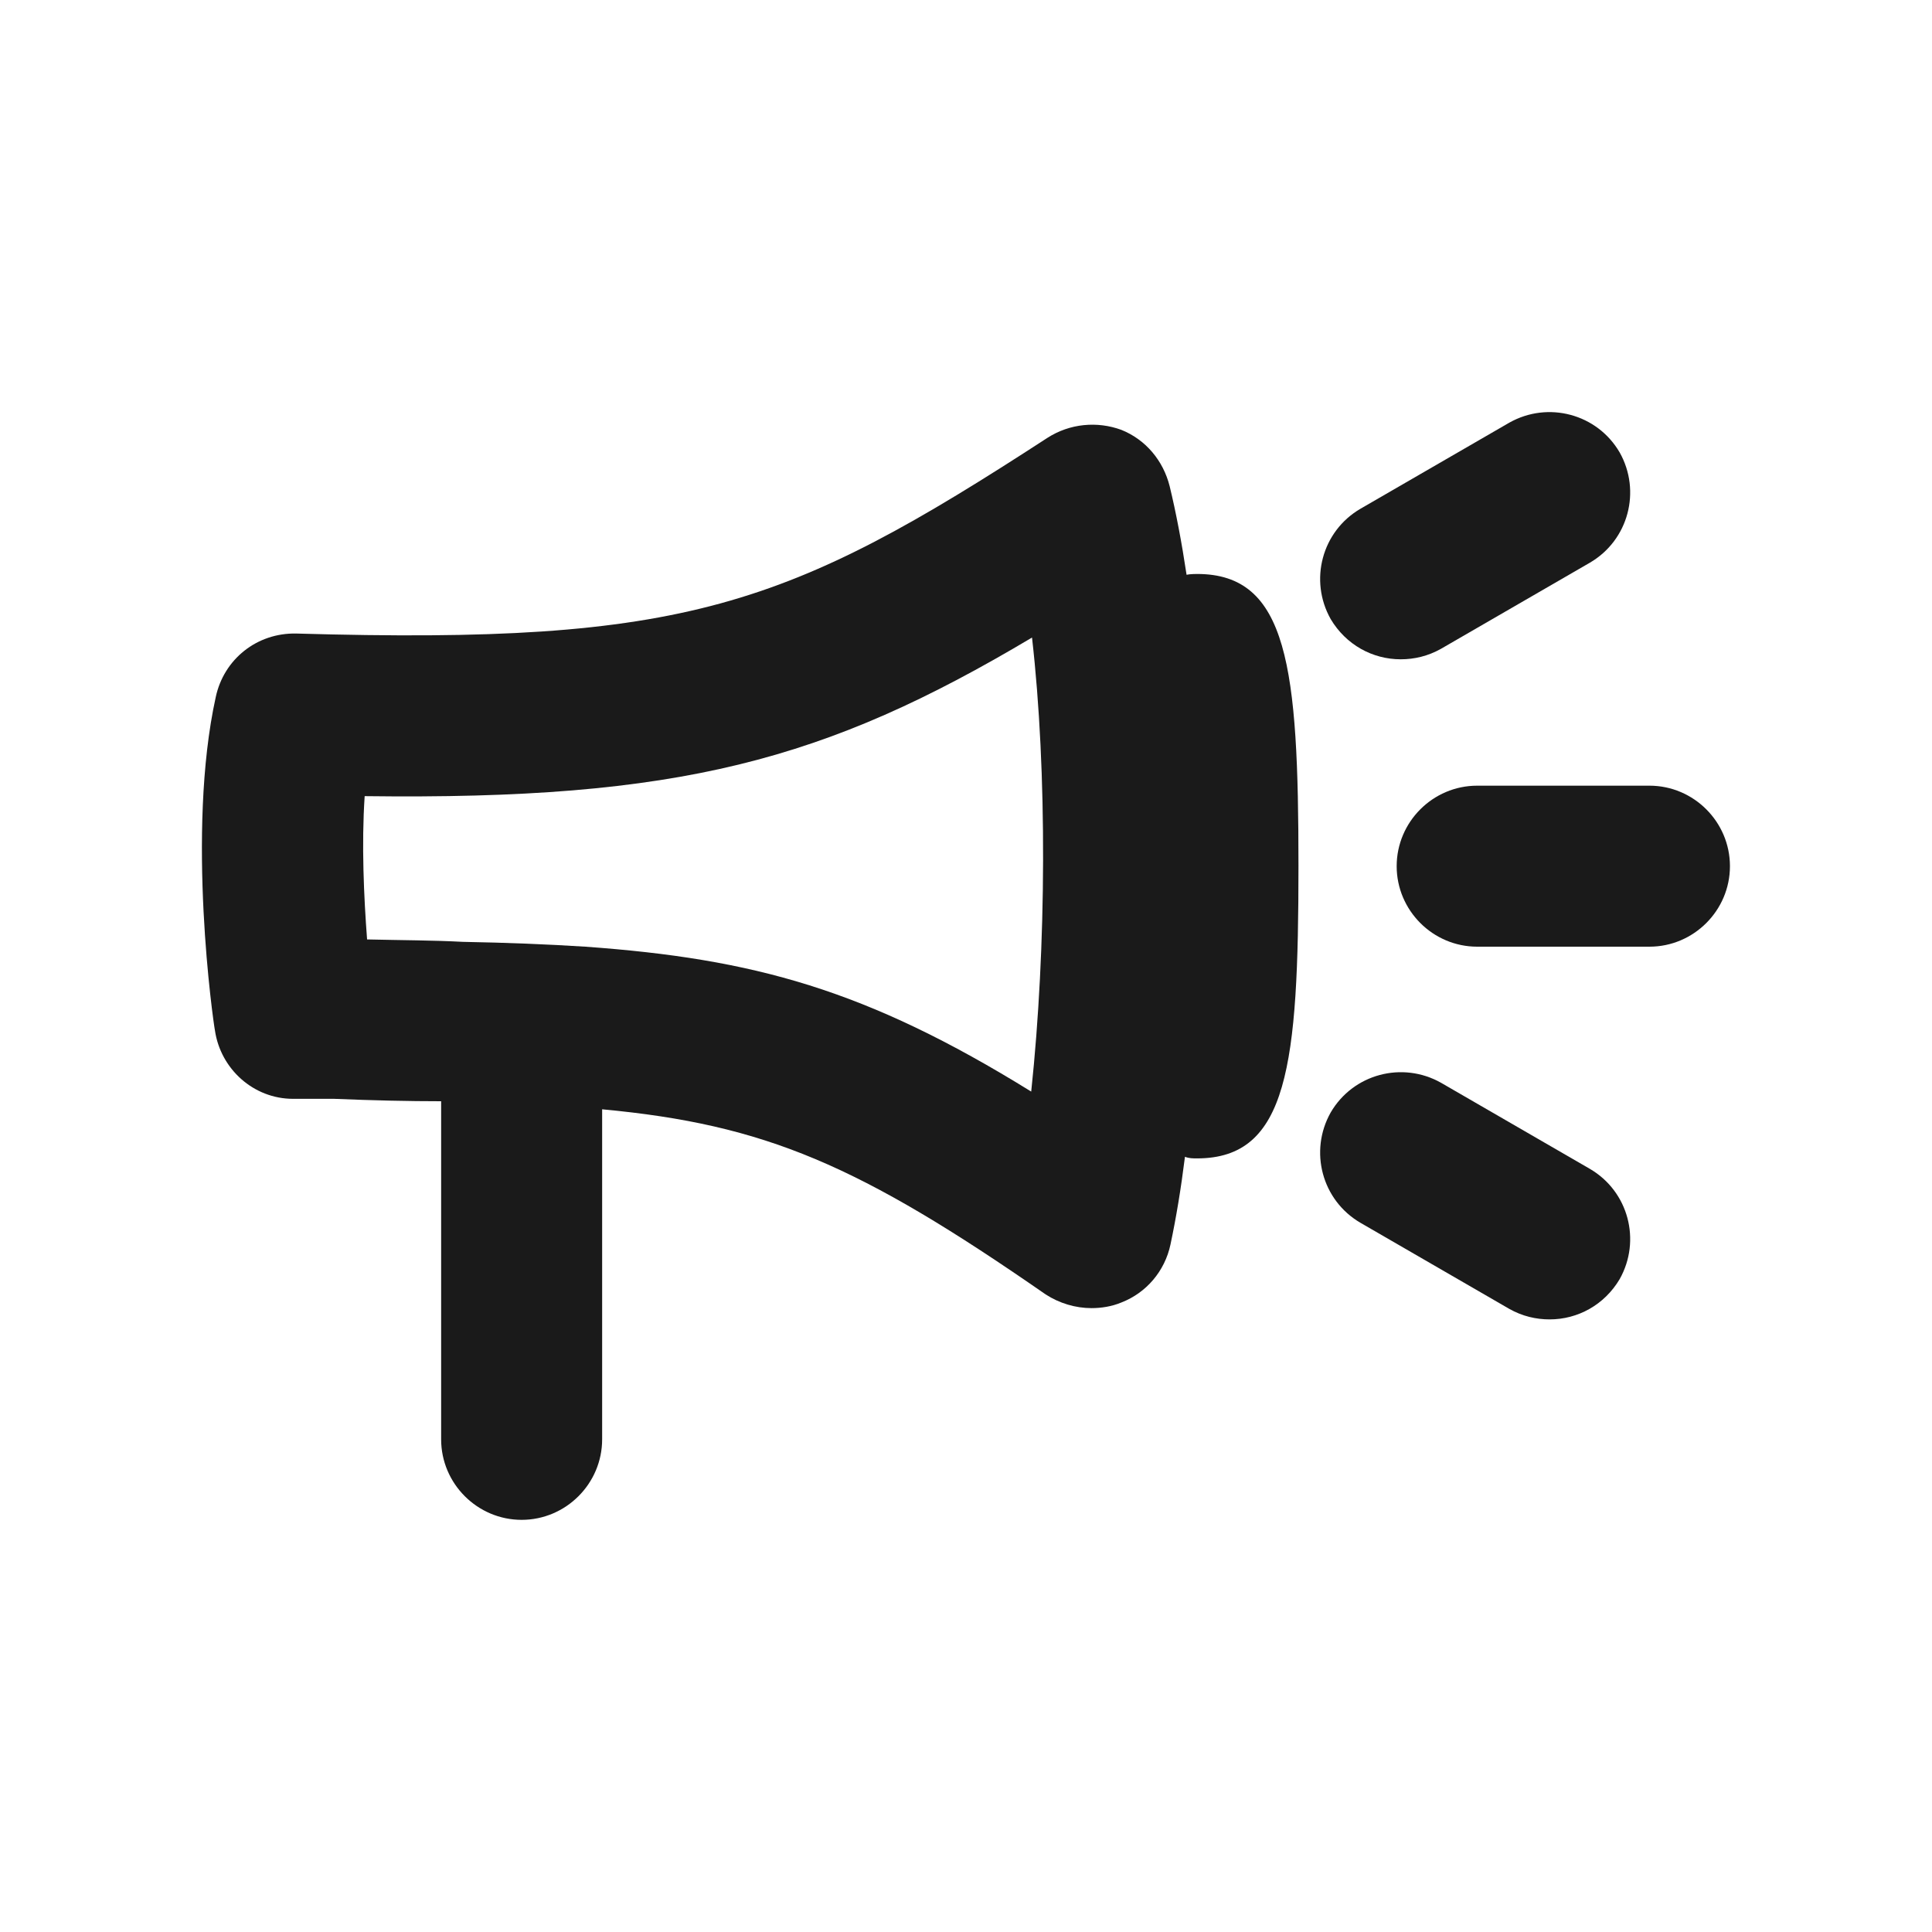 <?xml version="1.0" encoding="UTF-8"?>
<svg id="Layer_2" xmlns="http://www.w3.org/2000/svg" viewBox="0 0 24 24">
    <defs>
        <style>
            .cls-1 {
                fill: none;
            }

            .cls-1,
            .cls-2 {
                stroke-width: 0px;
            }

            .cls-2 {
                fill: #1a1a1a;
            }
        </style>
    </defs>
    <g id="outlineIcons24px">
        <g id="alert">
            <rect class="cls-1" width="24" height="24" />
            <path class="cls-2"
                d="m14.87,7.13s-.09,0-.13.01c-.06-.4-.13-.77-.21-1.1-.08-.32-.3-.58-.6-.7-.3-.11-.64-.08-.92.1-3.23,2.1-4.48,2.57-9.33,2.43-.49-.01-.9.32-1,.79-.37,1.68-.03,4.04-.01,4.14.07.48.48.85.97.85h.51c.48.02.93.03,1.33.03v4.2c0,.55.45,1,1,1s1-.45,1-1v-4.1c2.03.19,3.19.69,5.51,2.3.17.11.37.17.57.17.12,0,.25-.02.37-.07.31-.12.54-.39.61-.72s.13-.69.18-1.09c.05.02.1.02.15.02,1.13,0,1.26-1.16,1.26-3.63s-.13-3.63-1.26-3.63Zm-2.06,6.43c-2.05-1.27-3.45-1.65-5.54-1.8-.47-.03-.97-.05-1.52-.06-.37-.02-.77-.02-1.19-.03-.04-.53-.07-1.18-.03-1.78,3.91.05,5.72-.44,8.29-1.97.19,1.66.18,3.85-.01,5.64Z" />
            <path class="cls-2"
                d="m17.4,8.19c-.35,0-.68-.18-.87-.5-.27-.48-.11-1.09.37-1.37l1.85-1.07c.48-.27,1.09-.11,1.37.37.27.48.11,1.09-.37,1.37l-1.85,1.07c-.16.09-.33.13-.5.13Z" />
            <path class="cls-2" d="m20.49,11.76h-2.14c-.55,0-1-.45-1-1s.45-1,1-1h2.14c.55,0,1,.45,1,1s-.45,1-1,1Z" />
            <path class="cls-2"
                d="m19.25,16.39c-.17,0-.34-.04-.5-.13l-1.85-1.07c-.48-.28-.64-.89-.37-1.37.28-.48.89-.64,1.37-.37l1.85,1.07c.48.28.64.89.37,1.37-.19.32-.52.5-.87.5Z" />
        </g>
    </g>
</svg>